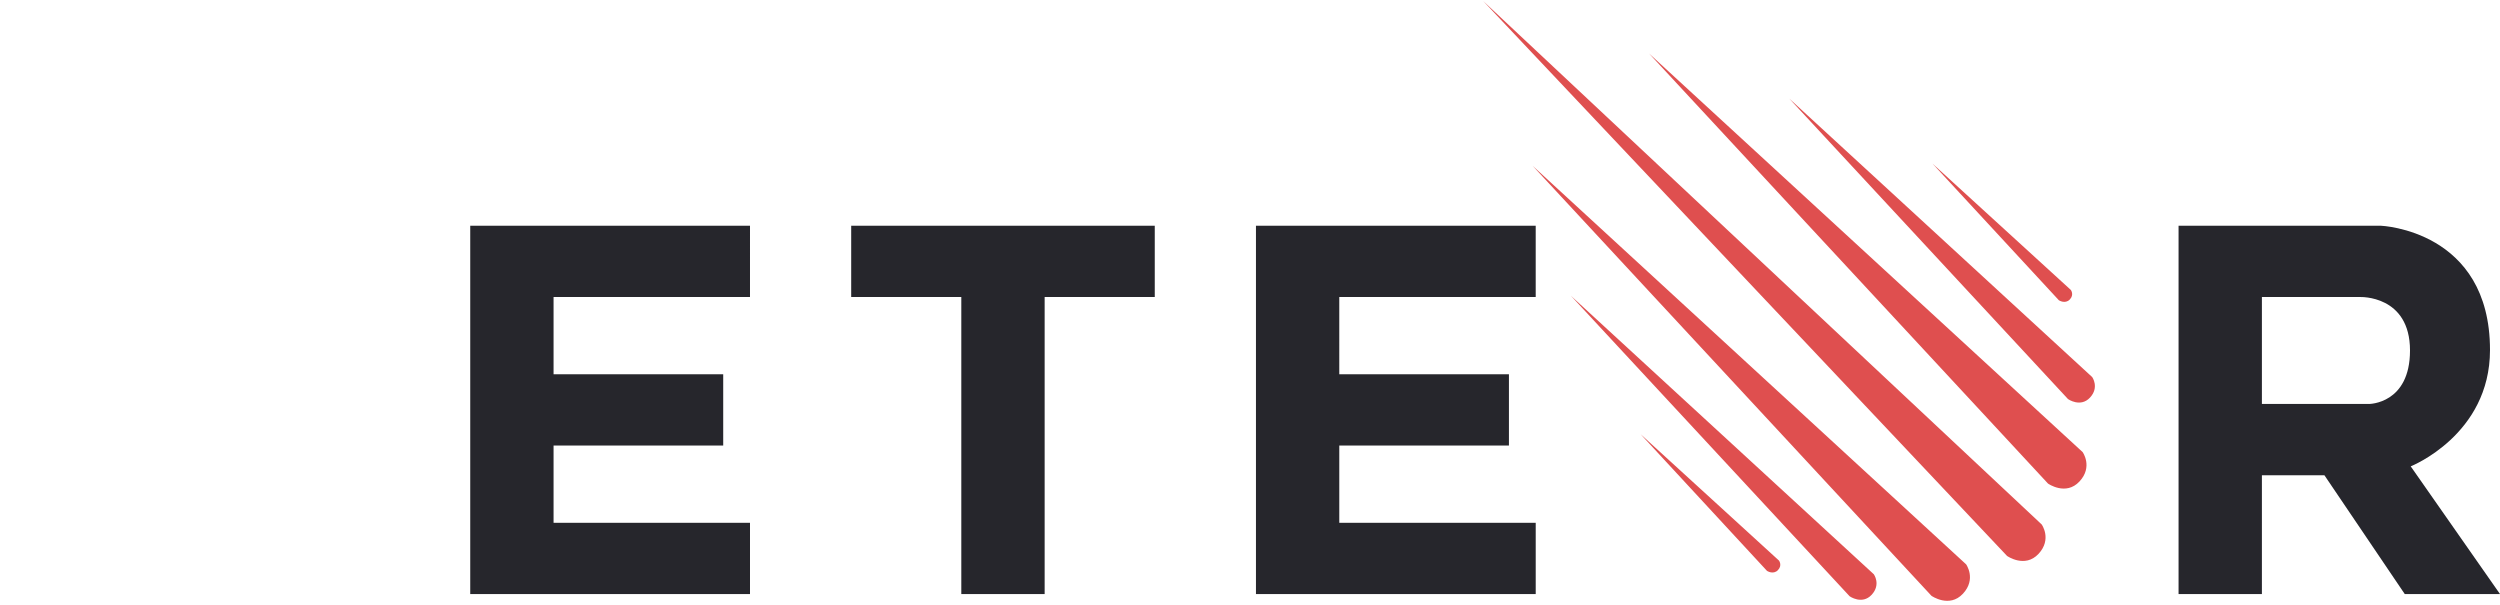 <svg width="512" height="124" viewBox="0 0 512 124" xmlns="http://www.w3.org/2000/svg" preserveAspectRatio="xMinYMin meet"><g fill-rule="evenodd"><path d="M303.758.215l107.286 113.642s3.656 2.578 6.45-.43c2.796-3.007.646-6.014.646-6.014L303.758.215zm33.97 10.741l81.702 88.078s3.655 2.578 6.45-.43c2.795-3.007.645-6.014.645-6.014l-88.797-81.634zm-23.865 22.986l81.7 88.08s3.656 2.577 6.45-.43c2.796-3.01.646-6.016.646-6.016l-88.797-81.634zm52.583-13.748l57.08 61.535s2.553 1.8 4.506-.302c1.953-2.1.45-4.202.45-4.202l-62.036-57.032zM321.725 60.58l57.08 61.536s2.554 1.8 4.506-.3c1.954-2.102.452-4.203.452-4.203L321.725 60.58zm74.055-27.067l25.87 27.974s1.263.844 2.23-.14c.965-.985.222-1.97.222-1.97L395.78 33.513zm-59.772 55.425l25.87 27.974s1.264.844 2.23-.14c.966-.985.223-1.97.223-1.97L336.01 88.938z" fill="#DF4F4F"/><path d="M446.17 46.23v75.433h17.068V97.33h12.8l16.457 24.333H512l-18.286-26.157s16.238-6.418 16.238-23.826c0-24.576-22.333-25.448-22.333-25.448l-41.45-.002zm17.068 14.602v21.9h21.943s8.388-.002 8.388-10.952c0-11.365-10.216-10.948-10.216-10.948h-20.114zm-206.018-14.6v75.43h57.294v-14.598h-40.228V91.248h34.743v-14.6h-34.744V60.82h40.228V46.232H257.22zm-82.896 0v14.6h22.552v60.83h17.067v-60.83h22.552v-14.6h-62.17zm-78.019 0v75.43H153.6v-14.598h-40.23V91.248h34.744v-14.6H113.37V60.82h40.23V46.232H96.305z" fill="#26262C"/></g></svg>